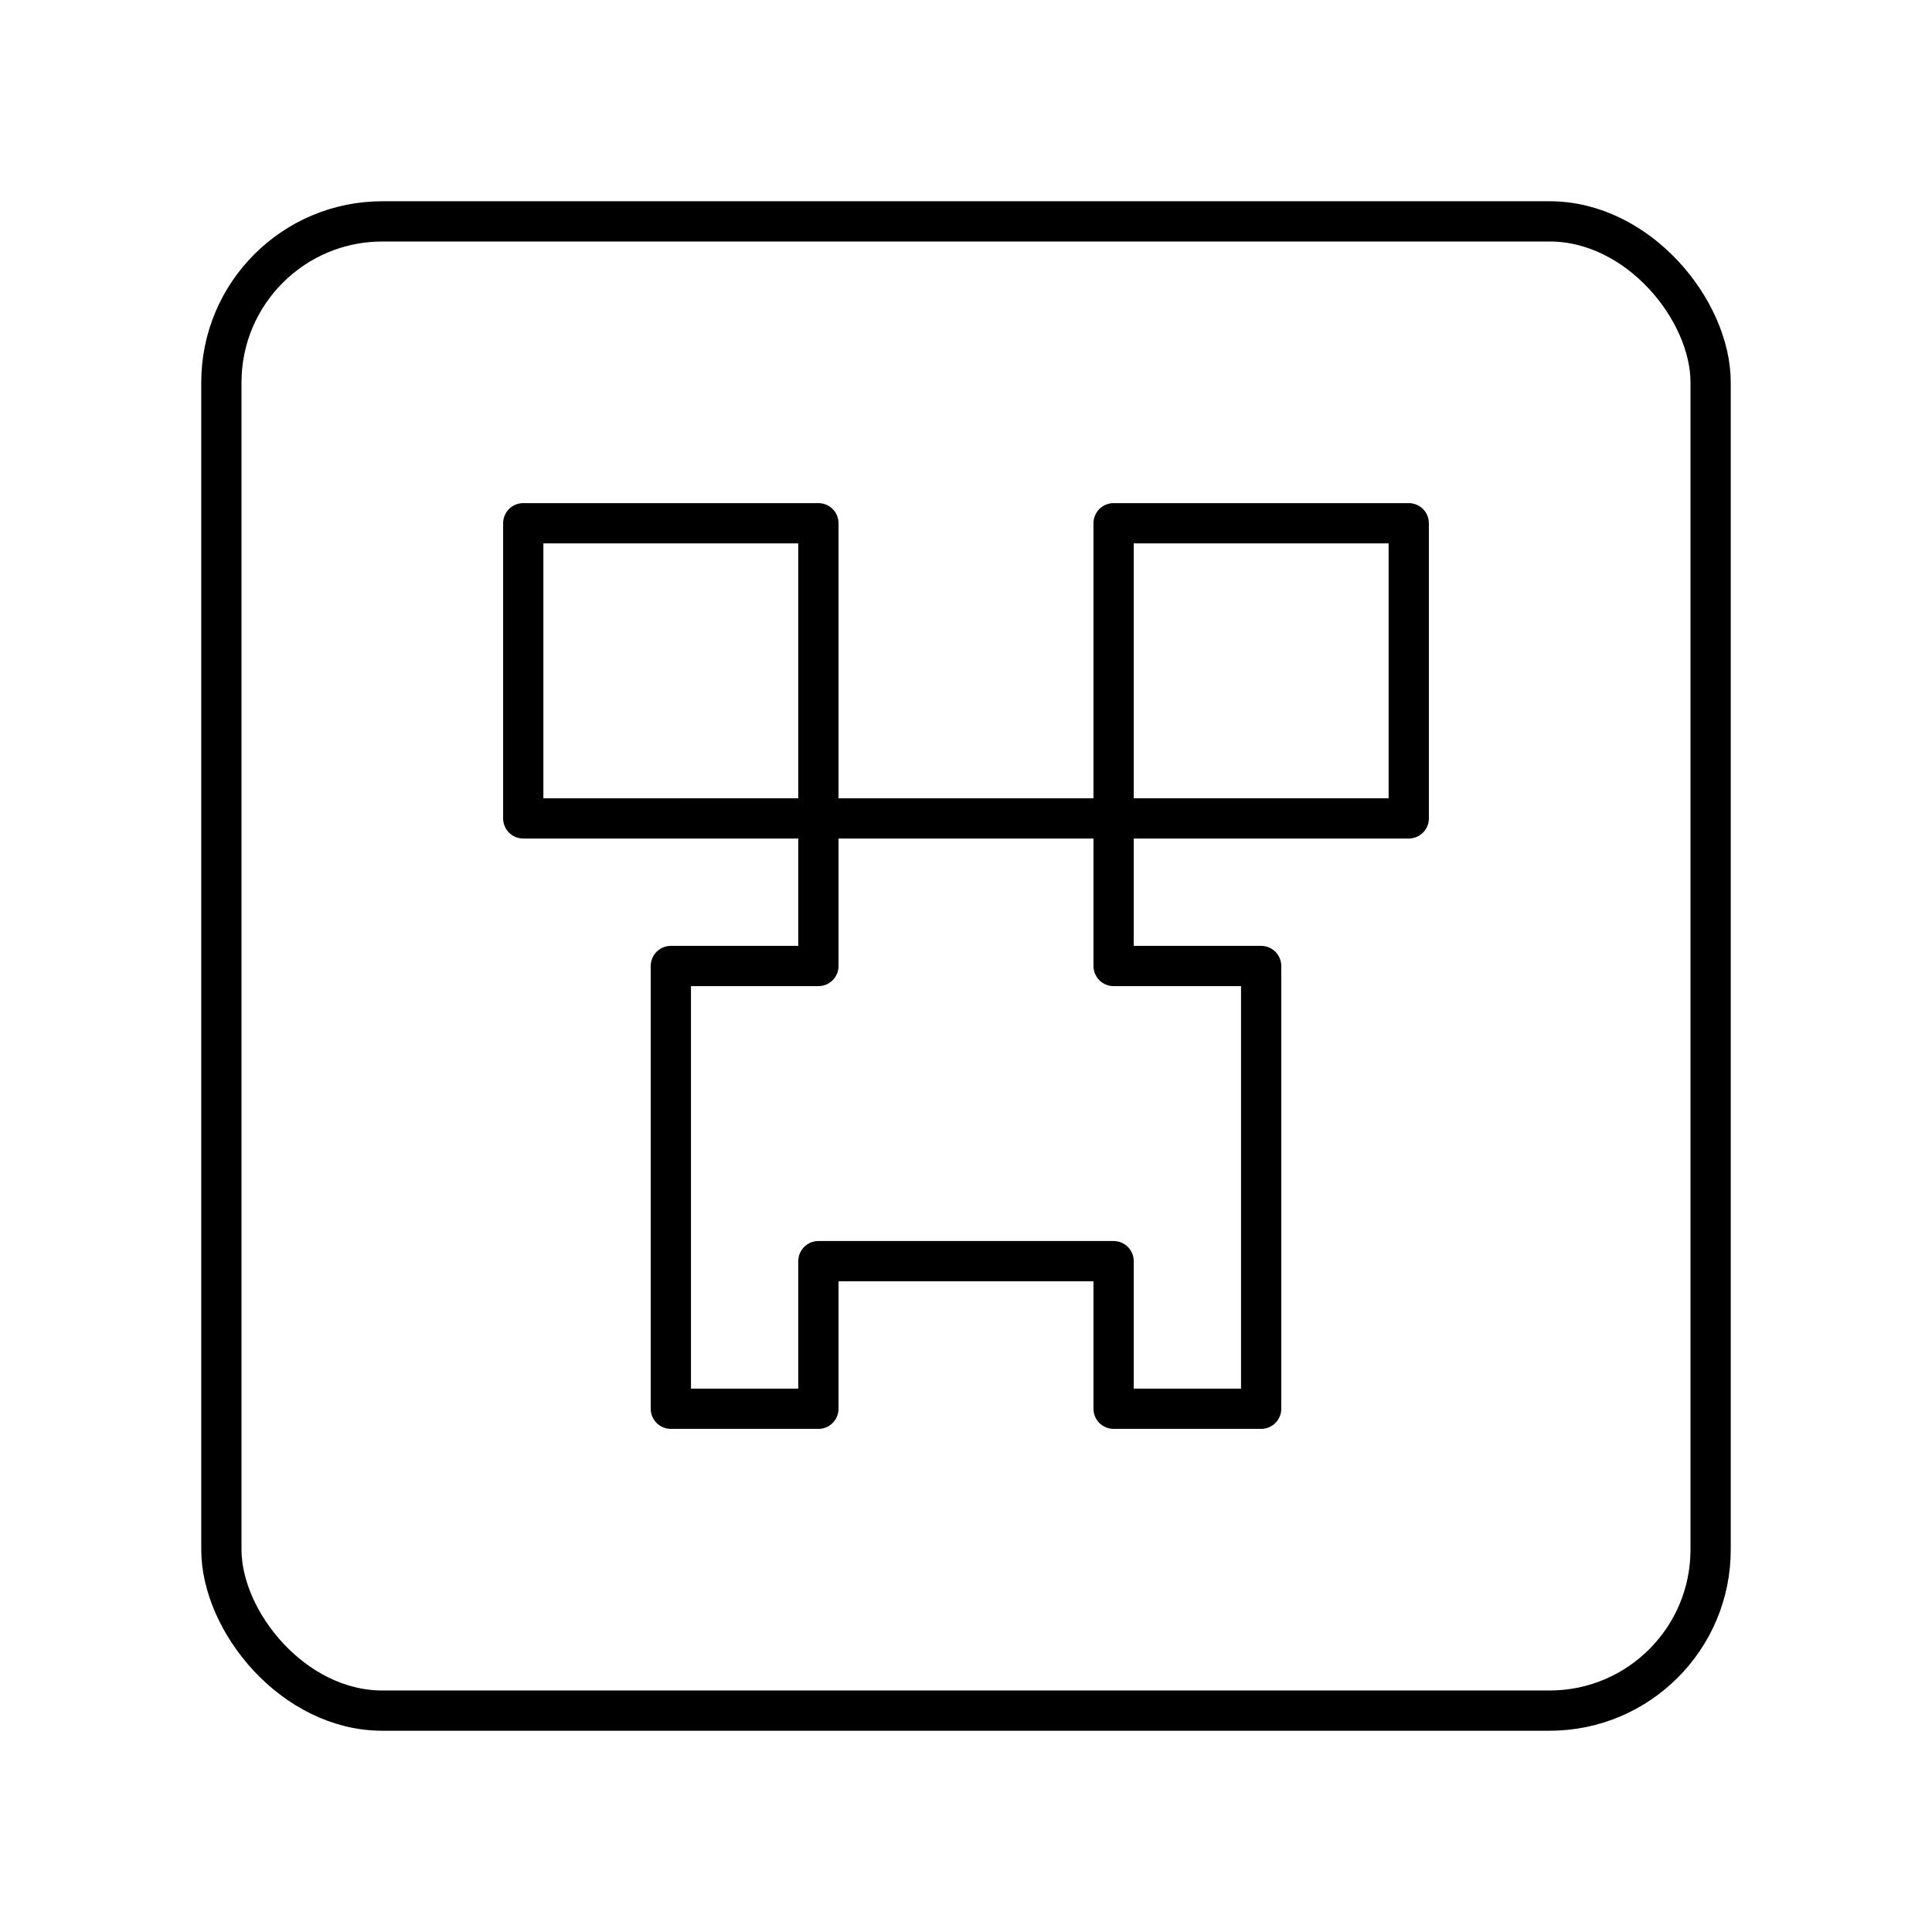 <svg xmlns="http://www.w3.org/2000/svg" xmlns:xlink="http://www.w3.org/1999/xlink" width="48" height="48" viewBox="0 0 48 48"><rect width="37" height="37" x="5.5" y="5.5" fill="none" stroke="currentColor" stroke-linecap="round" stroke-linejoin="round" rx="4" ry="4"/><path fill="none" stroke="currentColor" stroke-linecap="round" stroke-linejoin="round" d="M13 13h7.333v7.333H13zm14.667 0H35v7.333h-7.333zm0 11v-3.667h-7.334V24h-3.666v11h3.666v-3.667h7.334V35h3.666V24z"/></svg>